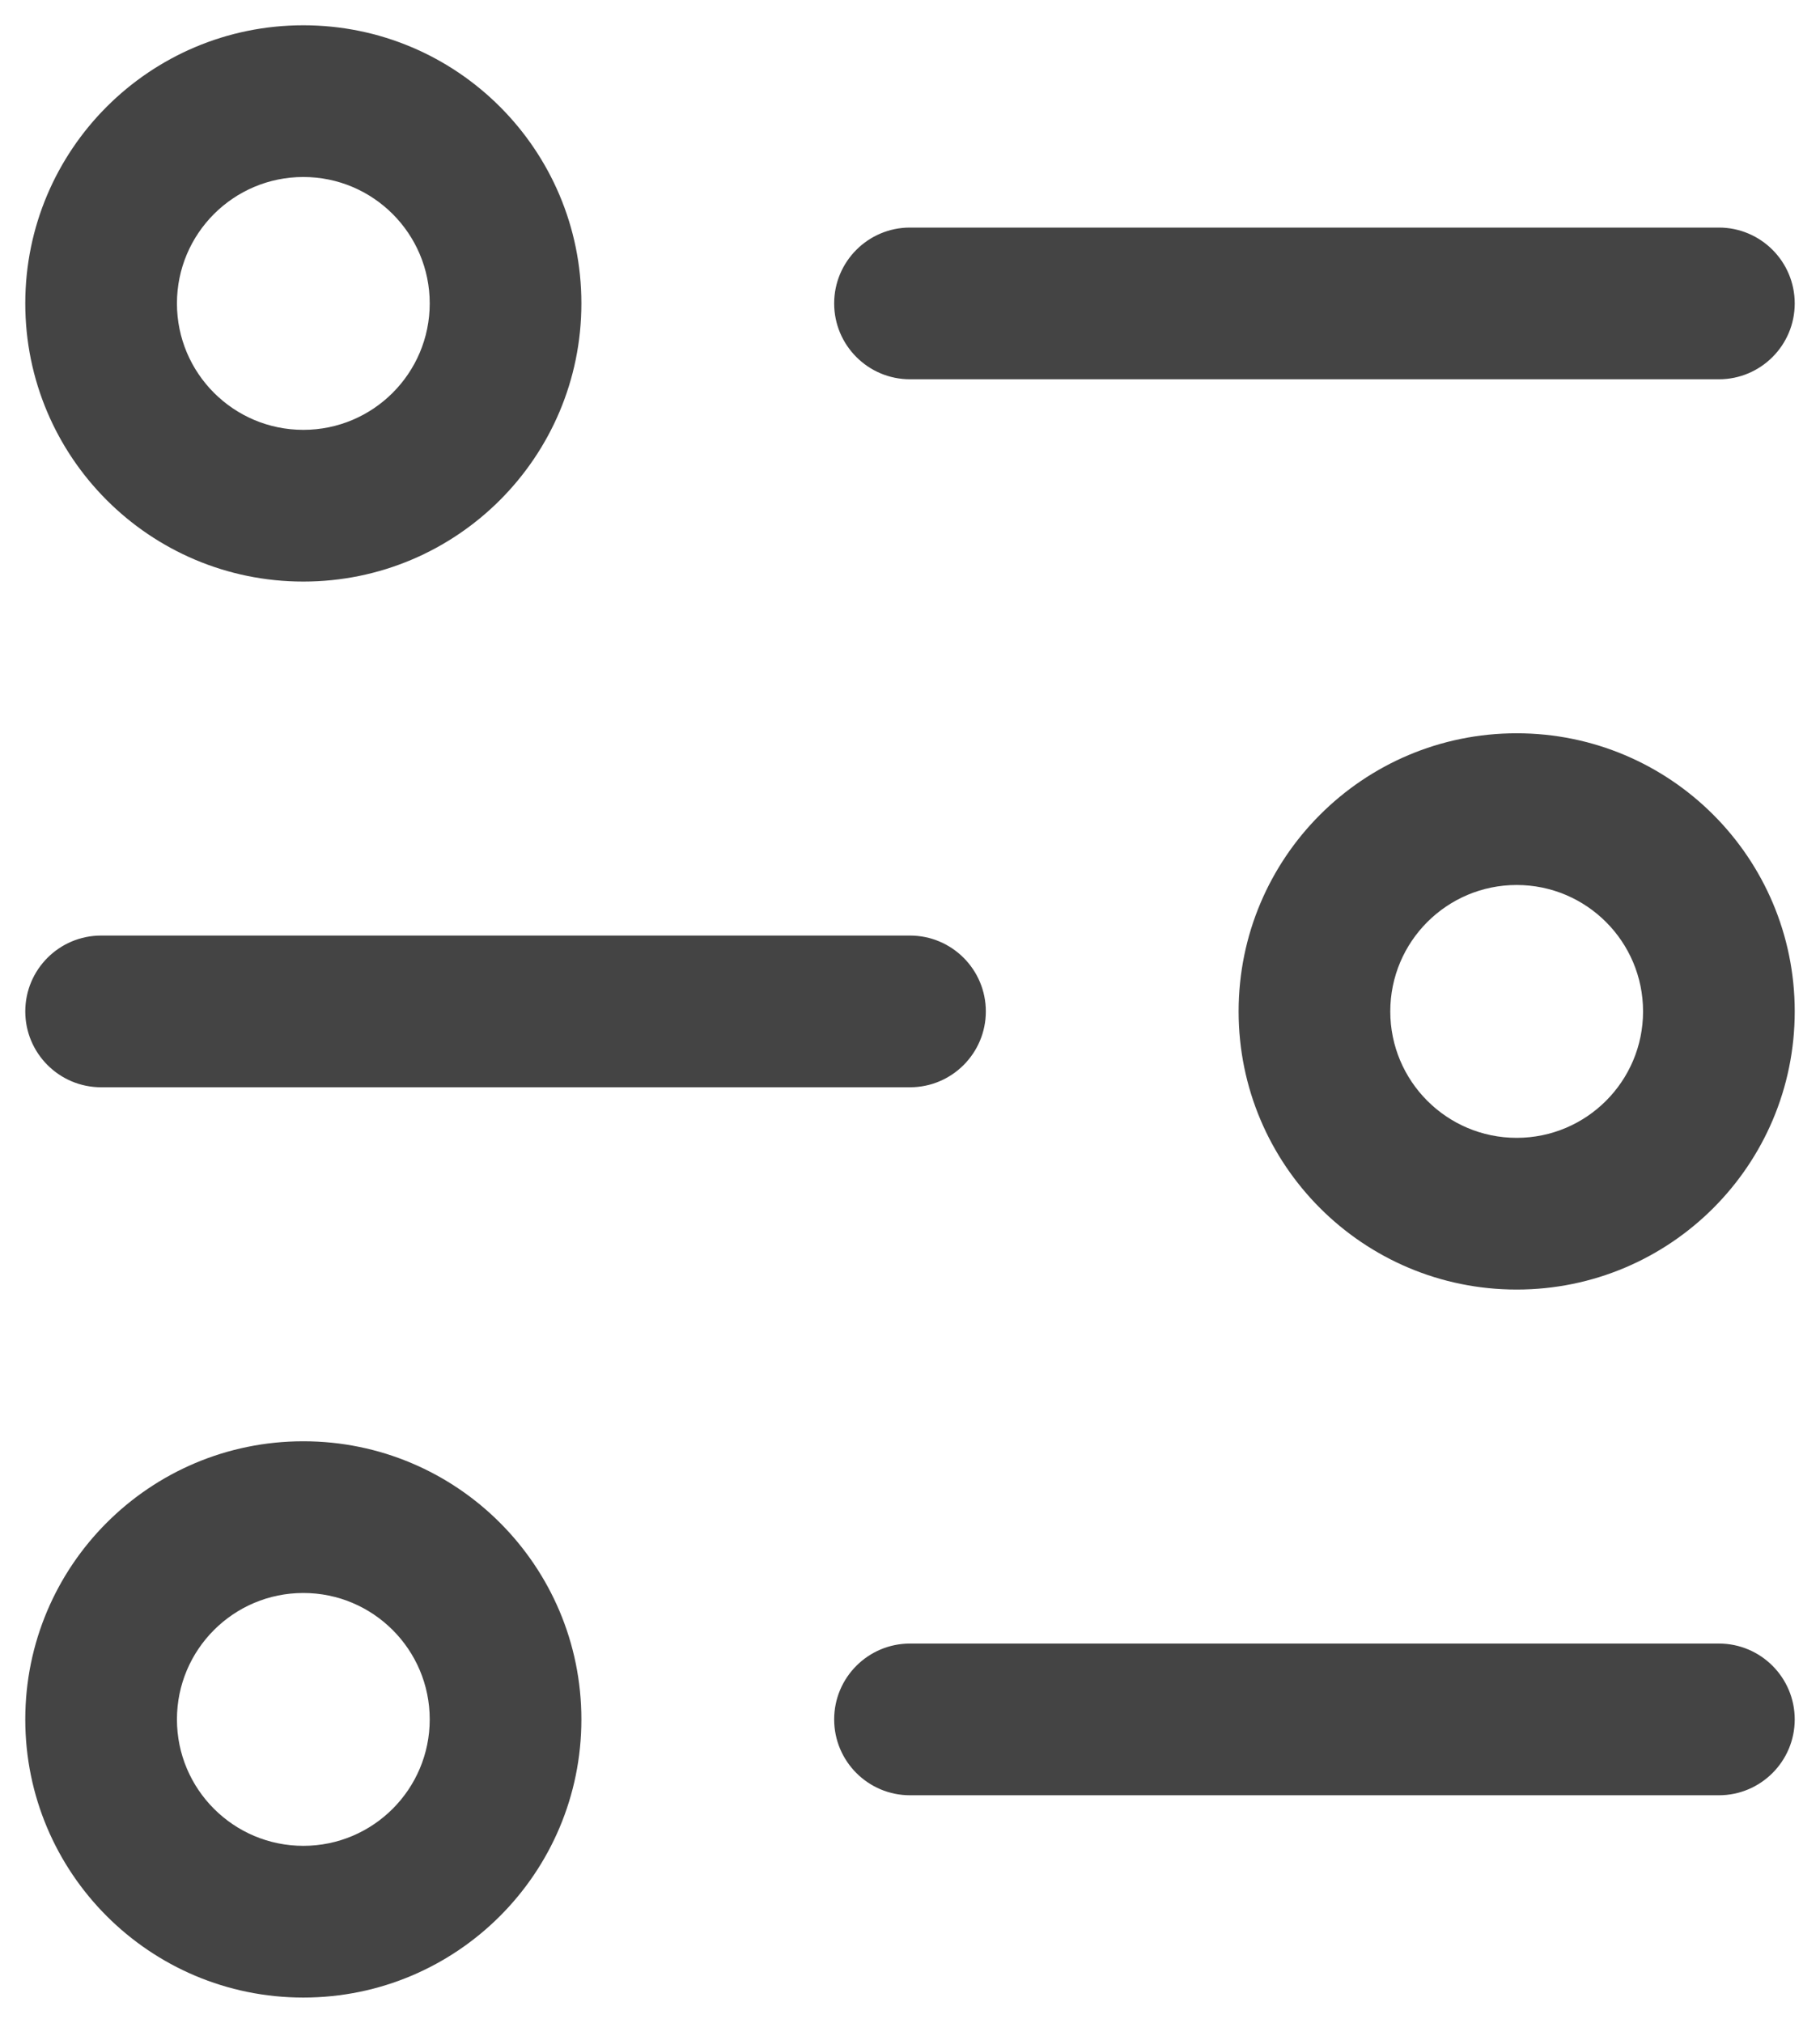 <svg width="18" height="20" viewBox="0 0 18 20" fill="none" xmlns="http://www.w3.org/2000/svg">
<g id="Filter 5">
<path id="Vector" d="M9 2.25C8.586 2.25 8.25 2.586 8.25 3C8.25 3.414 8.586 3.75 9 3.75V2.25ZM17 3.75C17.414 3.75 17.75 3.414 17.75 3C17.75 2.586 17.414 2.25 17 2.25V3.75ZM9 16.25C8.586 16.25 8.25 16.586 8.25 17C8.25 17.414 8.586 17.75 9 17.75V16.25ZM17 17.75C17.414 17.75 17.75 17.414 17.75 17C17.75 16.586 17.414 16.25 17 16.25V17.75ZM9 10.75C9.414 10.75 9.75 10.414 9.75 10C9.75 9.586 9.414 9.25 9 9.25V10.75ZM1 9.25C0.586 9.25 0.25 9.586 0.25 10C0.25 10.414 0.586 10.75 1 10.75L1 9.25ZM9 3.75L17 3.75V2.25L9 2.25V3.75ZM9 17.75H17V16.25H9V17.75ZM9 9.25L1 9.25L1 10.75L9 10.75V9.25ZM0.25 3C0.25 4.519 1.481 5.75 3 5.75V4.25C2.31 4.25 1.75 3.69 1.75 3H0.25ZM3 5.75C4.519 5.75 5.75 4.519 5.75 3H4.25C4.25 3.69 3.69 4.25 3 4.25V5.75ZM5.75 3C5.75 1.481 4.519 0.25 3 0.25V1.75C3.69 1.75 4.25 2.31 4.25 3H5.75ZM3 0.25C1.481 0.25 0.25 1.481 0.25 3H1.75C1.75 2.31 2.31 1.75 3 1.75V0.25ZM0.25 17C0.25 18.519 1.481 19.75 3 19.75V18.25C2.31 18.25 1.75 17.69 1.75 17H0.25ZM3 19.75C4.519 19.75 5.75 18.519 5.75 17H4.25C4.25 17.69 3.69 18.25 3 18.25V19.75ZM5.75 17C5.75 15.481 4.519 14.25 3 14.25V15.75C3.69 15.75 4.25 16.31 4.25 17H5.75ZM3 14.25C1.481 14.25 0.25 15.481 0.25 17H1.75C1.75 16.31 2.31 15.75 3 15.75V14.25ZM17.75 10C17.75 8.481 16.519 7.25 15 7.25V8.75C15.69 8.75 16.25 9.31 16.25 10H17.75ZM15 7.25C13.481 7.25 12.25 8.481 12.25 10H13.75C13.75 9.31 14.31 8.75 15 8.75V7.25ZM12.25 10C12.25 11.519 13.481 12.75 15 12.75V11.25C14.31 11.25 13.75 10.69 13.75 10H12.25ZM15 12.75C16.519 12.75 17.75 11.519 17.75 10H16.25C16.25 10.69 15.69 11.25 15 11.25V12.75Z" fill="#444444"/>
</g>
</svg>
